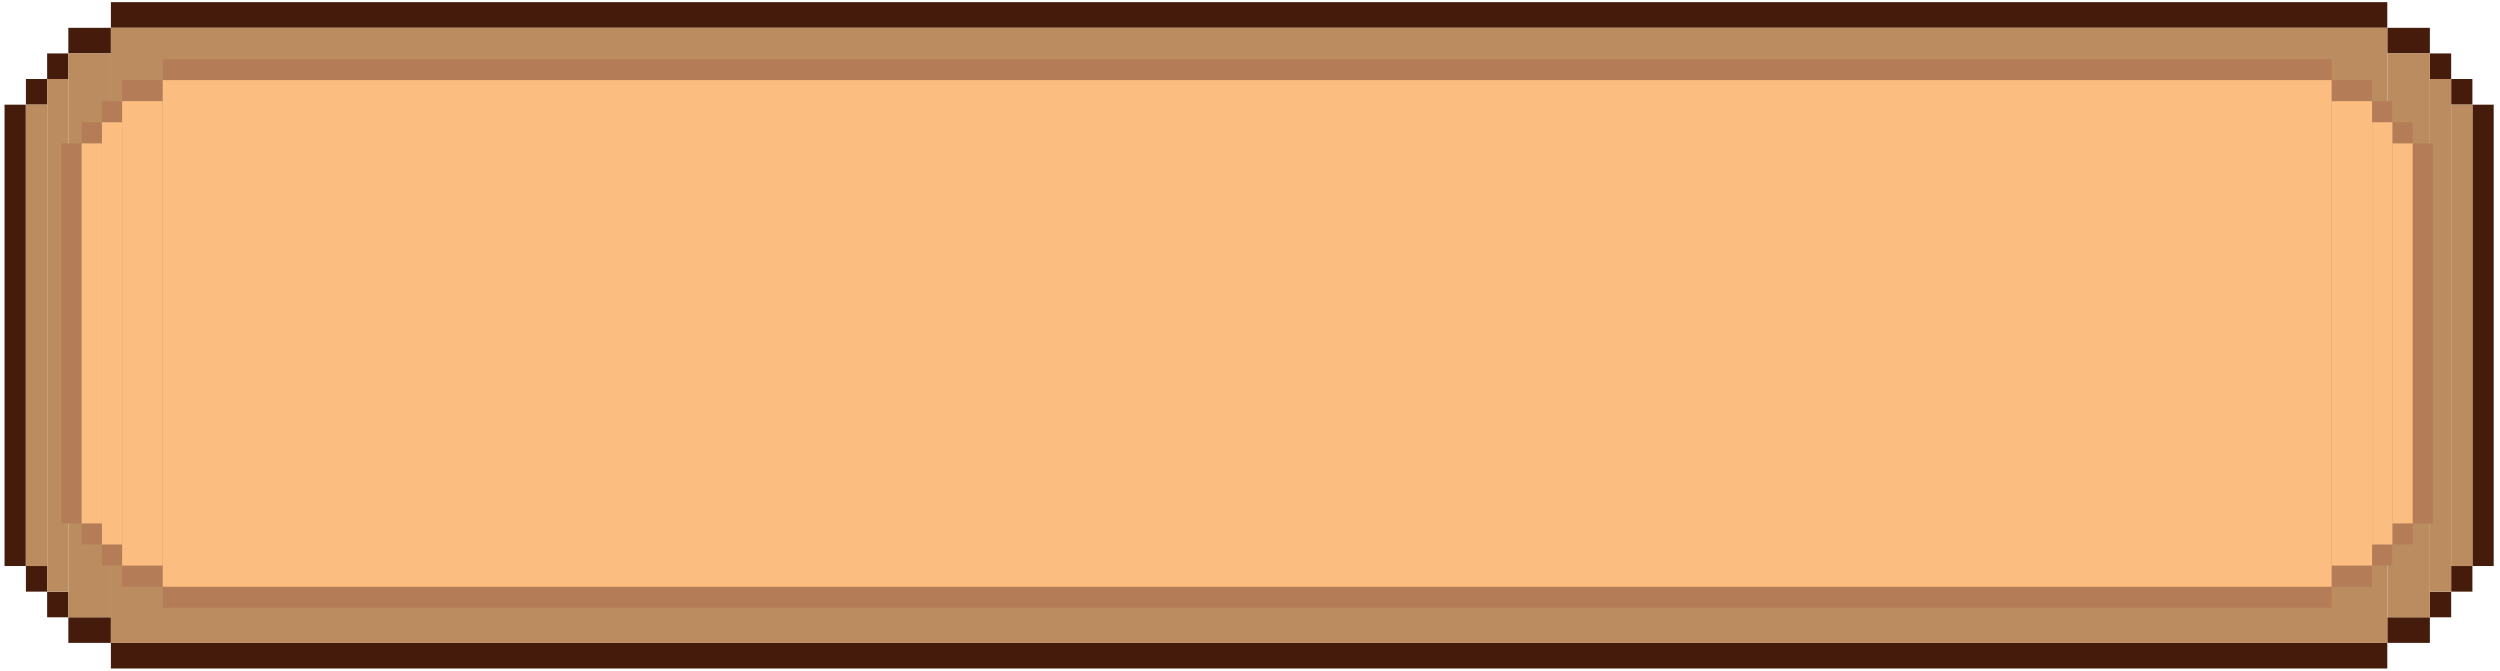 <svg width="339" height="91" viewBox="0 0 339 91" fill="none" xmlns="http://www.w3.org/2000/svg">
<rect x="15.036" y="0.292" width="308.68" height="3.475" fill="#451B0B"/>
<rect x="15.036" y="87.174" width="308.68" height="3.475" fill="#451B0B"/>
<rect x="323.723" y="3.772" width="5.768" height="3.474" fill="#451B0B"/>
<rect width="5.768" height="3.474" transform="matrix(-1 0 0 1 15.036 3.772)" fill="#451B0B"/>
<rect x="329.497" y="7.246" width="2.883" height="3.473" fill="#451B0B"/>
<rect width="2.883" height="3.473" transform="matrix(-1 0 0 1 9.275 7.246)" fill="#451B0B"/>
<rect x="332.375" y="10.714" width="2.883" height="3.473" fill="#451B0B"/>
<rect width="2.883" height="3.473" transform="matrix(-1 0 0 1 6.397 10.714)" fill="#451B0B"/>
<rect x="335.259" y="14.194" width="2.885" height="62.558" fill="#451B0B"/>
<rect width="2.885" height="62.558" transform="matrix(-1 0 0 1 3.502 14.194)" fill="#451B0B"/>
<rect x="332.375" y="76.752" width="2.883" height="3.473" fill="#451B0B"/>
<rect width="2.883" height="3.473" transform="matrix(-1 0 0 1 6.397 76.752)" fill="#451B0B"/>
<rect x="329.497" y="80.232" width="2.883" height="3.473" fill="#451B0B"/>
<rect width="2.883" height="3.473" transform="matrix(-1 0 0 1 9.275 80.232)" fill="#451B0B"/>
<rect x="323.723" y="83.7" width="5.768" height="3.474" fill="#451B0B"/>
<rect width="5.768" height="3.474" transform="matrix(-1 0 0 1 15.036 83.7)" fill="#451B0B"/>
<rect x="15.036" y="3.772" width="308.68" height="83.411" fill="#BC8C61"/>
<rect x="323.723" y="7.246" width="5.77" height="76.46" fill="#BC8C61"/>
<rect x="329.497" y="10.714" width="2.885" height="69.509" fill="#BC8C61"/>
<rect x="332.375" y="14.194" width="2.885" height="62.558" fill="#BC8C61"/>
<rect x="3.502" y="14.194" width="2.885" height="62.558" fill="#BC8C61"/>
<rect x="6.397" y="10.714" width="2.885" height="69.509" fill="#BC8C61"/>
<rect x="9.275" y="7.246" width="5.77" height="76.46" fill="#BC8C61"/>
<rect x="22.068" y="8" width="294.097" height="2.862" fill="#B47C57"/>
<rect x="22.068" y="79.554" width="294.097" height="2.862" fill="#B47C57"/>
<rect x="316.154" y="10.866" width="5.495" height="2.861" fill="#B47C57"/>
<rect width="5.495" height="2.861" transform="matrix(-1 0 0 1 22.068 10.866)" fill="#B47C57"/>
<rect x="321.656" y="13.72" width="2.747" height="2.86" fill="#B47C57"/>
<rect width="2.747" height="2.86" transform="matrix(-1 0 0 1 16.564 13.72)" fill="#B47C57"/>
<rect x="324.403" y="16.586" width="2.747" height="2.86" fill="#B47C57"/>
<rect width="2.747" height="2.86" transform="matrix(-1 0 0 1 13.825 16.586)" fill="#B47C57"/>
<rect x="327.153" y="19.451" width="2.749" height="51.519" fill="#B47C57"/>
<rect width="2.749" height="51.519" transform="matrix(-1 0 0 1 11.073 19.451)" fill="#B47C57"/>
<rect x="324.403" y="70.962" width="2.747" height="2.86" fill="#B47C57"/>
<rect width="2.747" height="2.86" transform="matrix(-1 0 0 1 13.825 70.962)" fill="#B47C57"/>
<rect x="321.656" y="73.828" width="2.747" height="2.86" fill="#B47C57"/>
<rect width="2.747" height="2.86" transform="matrix(-1 0 0 1 16.564 73.828)" fill="#B47C57"/>
<rect x="316.154" y="76.694" width="5.495" height="2.861" fill="#B47C57"/>
<rect width="5.495" height="2.861" transform="matrix(-1 0 0 1 22.068 76.694)" fill="#B47C57"/>
<rect x="22.068" y="10.866" width="294.097" height="68.692" fill="#FCBD80"/>
<rect x="316.154" y="13.72" width="5.497" height="62.967" fill="#FCBD80"/>
<rect x="321.656" y="16.586" width="2.749" height="57.243" fill="#FCBD80"/>
<rect x="324.403" y="19.451" width="2.749" height="51.519" fill="#FCBD80"/>
<rect x="11.073" y="19.451" width="2.749" height="51.519" fill="#FCBD80"/>
<rect x="13.825" y="16.586" width="2.749" height="57.243" fill="#FCBD80"/>
<rect x="16.564" y="13.72" width="5.497" height="62.967" fill="#FCBD80"/>
</svg>
